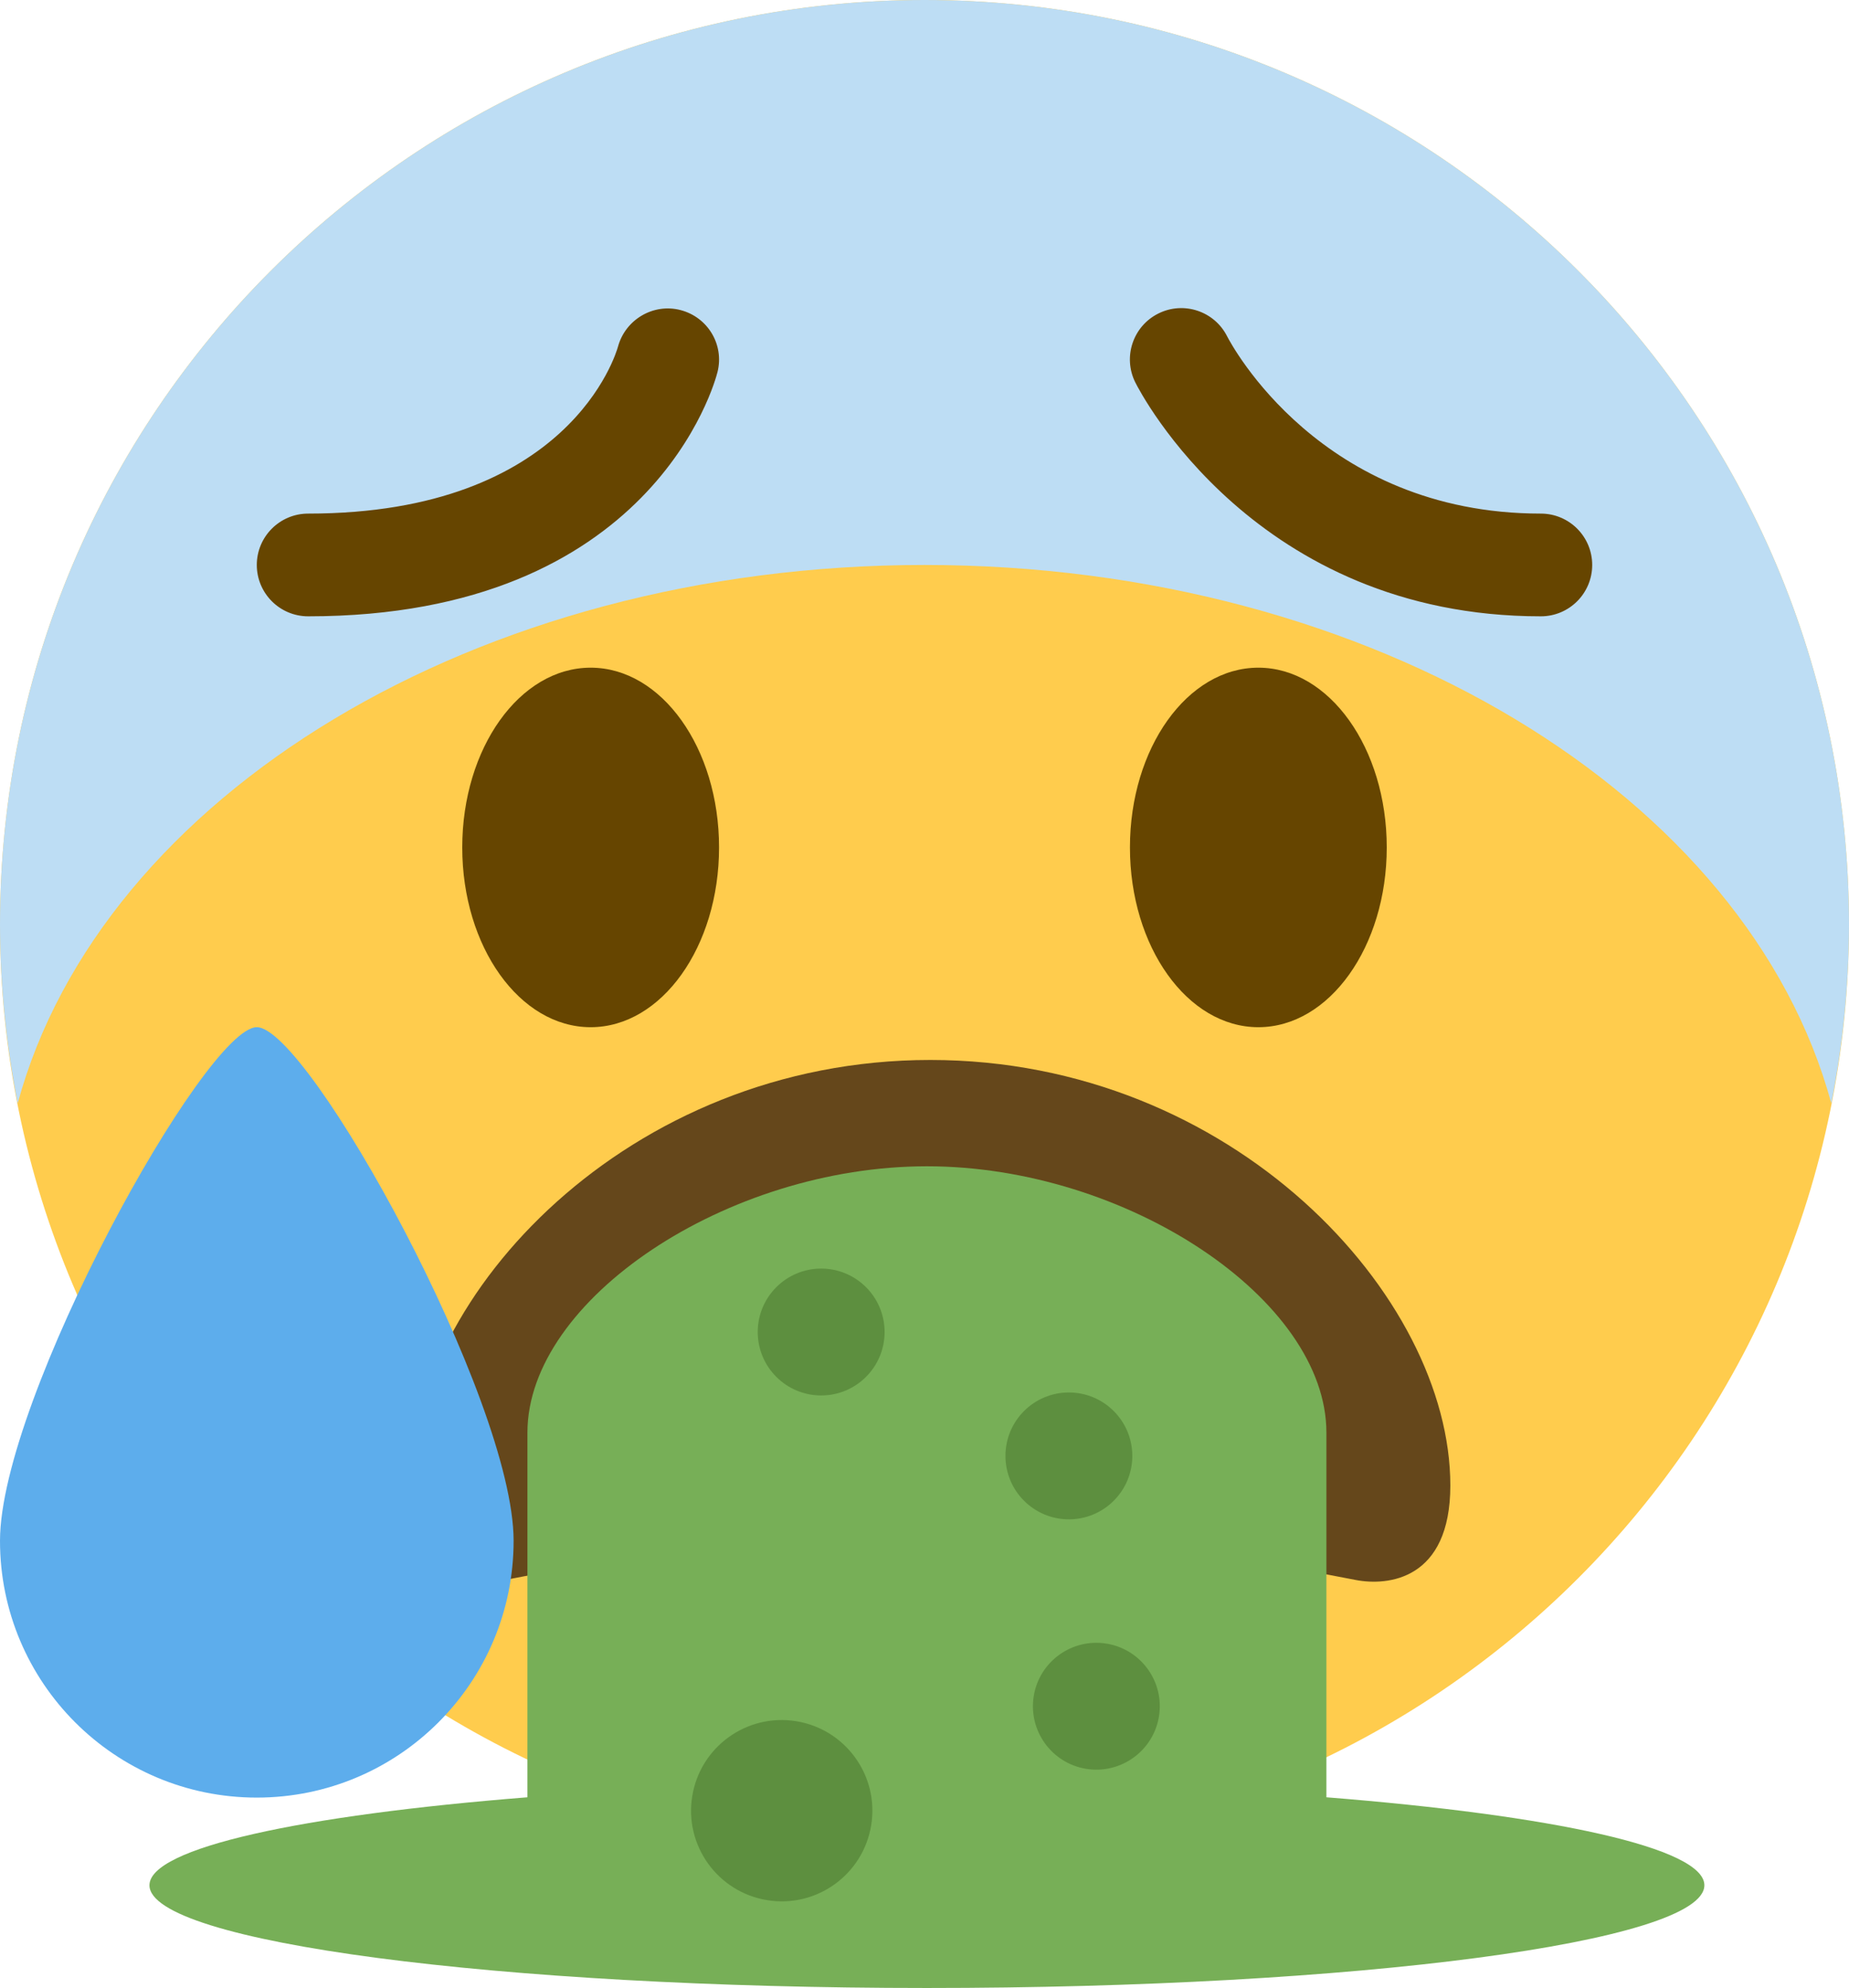 <svg version="1.1" xmlns="http://www.w3.org/2000/svg" xmlns:xlink="http://www.w3.org/1999/xlink" width="36" height="38.707"><g transform="translate(-222,-162)"><g data-paper-data="{&quot;isPaintingLayer&quot;:true}" fill="none" fill-rule="nonzero" stroke="none" stroke-width="none" stroke-linecap="butt" stroke-linejoin="miter" stroke-miterlimit="10" stroke-dasharray="" stroke-dashoffset="0" font-family="none" font-weight="none" font-size="none" text-anchor="none" style="mix-blend-mode: normal"><path d="M258,180c0,9.941 -8.059,18 -18,18c-9.94,0 -18,-8.059 -18,-18c0,-9.94 8.06,-18 18,-18c9.941,0 18,8.06 18,18" fill="#ffcc4d" stroke-width="1"/><path d="M231,178.5c0,-1.933 1.119,-3.5 2.5,-3.5c1.381,0 2.5,1.567 2.5,3.5c0,1.933 -1.119,3.5 -2.5,3.5c-1.381,0 -2.5,-1.567 -2.5,-3.5z" fill="#664500" stroke-width="1"/><path d="M244,178.5c0,-1.933 1.119,-3.5 2.5,-3.5c1.381,0 2.5,1.567 2.5,3.5c0,1.933 -1.119,3.5 -2.5,3.5c-1.381,0 -2.5,-1.567 -2.5,-3.5z" fill="#664500" stroke-width="1"/><path d="M245.246,190.436c-0.077,0.043 -0.162,0.064 -0.246,0.064c-0.125,0 -0.249,-0.047 -0.344,-0.137c-0.039,-0.033 -1.066,-0.863 -4.656,-0.863c-3.643,0 -4.647,0.855 -4.657,0.863c-0.163,0.146 -0.409,0.172 -0.596,0.06c-0.188,-0.113 -0.284,-0.331 -0.231,-0.544c0.01,-0.044 1.144,-4.379 5.484,-4.379c4.34,0 5.474,4.335 5.485,4.379c0.055,0.218 -0.043,0.445 -0.239,0.557z" fill="#664500" stroke-width="1"/><path d="M222.344,183.484c-0.221,-1.128 -0.344,-2.292 -0.344,-3.484c0,-9.94 8.06,-18 18,-18c9.941,0 18,8.06 18,18c0,1.192 -0.122,2.356 -0.344,3.484c-1.623,-5.975 -8.907,-10.484 -17.656,-10.484c-8.748,0 -16.033,4.509 -17.656,10.484z" fill="#bdddf4" stroke-width="1"/><path d="M252,174c-5.554,0 -7.802,-4.367 -7.895,-4.553c-0.247,-0.494 -0.047,-1.095 0.447,-1.342c0.492,-0.247 1.092,-0.048 1.34,0.443c0.075,0.146 1.821,3.452 6.108,3.452c0.553,0 1,0.448 1,1c0,0.552 -0.447,1 -1,1zM228,174c-0.552,0 -1,-0.448 -1,-1c0,-0.552 0.448,-1 1,-1c5.083,0 5.996,-3.12 6.033,-3.253c0.145,-0.528 0.69,-0.848 1.219,-0.709c0.53,0.139 0.851,0.673 0.718,1.205c-0.049,0.194 -1.266,4.757 -7.97,4.757z" fill="#664500" stroke-width="1"/><g data-paper-data="{&quot;origPos&quot;:null}"><path d="M231.829,192.763c-0.625,0.121 -1.841,0 -1.841,-1.841c0,-3.682 4.23,-8.284 10.125,-8.284c5.895,0 10.125,4.602 10.125,8.284c0,1.841 -1.216,1.961 -1.841,1.841c-2.737,-0.532 -4.949,-0.92 -8.284,-0.92c-3.335,0 -5.548,0.388 -8.284,0.92z" data-paper-data="{&quot;origPos&quot;:null}" fill="#65471b" stroke-width="0.5"/><path d="M255.184,198.707c0,1.105 -6.777,2 -15.137,2c-8.36,0 -15.137,-0.895 -15.137,-2c0,-0.728 2.956,-1.364 7.359,-1.713v-7.101c0,-2.592 3.889,-5.185 7.778,-5.185c3.889,0 7.778,2.592 7.778,5.185v7.101c4.403,0.349 7.359,0.985 7.359,1.713z" data-paper-data="{&quot;origPos&quot;:null}" fill="#77af57" stroke-width="1"/><path d="M236.753,187.935c0,-0.682 0.553,-1.235 1.235,-1.235c0.682,0 1.235,0.553 1.235,1.235c0,0.682 -0.553,1.235 -1.235,1.235c-0.682,0 -1.235,-0.553 -1.235,-1.235z" data-paper-data="{&quot;origPos&quot;:null}" fill="#5d8f3f" stroke-width="1"/><path d="M241.576,190.347c0,-0.682 0.553,-1.235 1.235,-1.235c0.682,0 1.235,0.553 1.235,1.235c0,0.682 -0.553,1.235 -1.235,1.235c-0.682,0 -1.235,-0.553 -1.235,-1.235z" data-paper-data="{&quot;origPos&quot;:null}" fill="#5d8f3f" stroke-width="1"/><path d="M243.148,196.44c-0.673,-0.109 -1.13,-0.744 -1.021,-1.417c0.109,-0.673 0.744,-1.13 1.417,-1.021c0.673,0.109 1.13,0.744 1.021,1.417c-0.109,0.673 -0.744,1.13 -1.417,1.021z" data-paper-data="{&quot;origPos&quot;:null}" fill="#5d8f3f" stroke-width="1"/><path d="M236.937,198.997c-0.962,-0.156 -1.616,-1.063 -1.459,-2.025c0.156,-0.962 1.063,-1.616 2.025,-1.459c0.962,0.156 1.616,1.063 1.459,2.025c-0.156,0.962 -1.063,1.616 -2.025,1.459z" data-paper-data="{&quot;origPos&quot;:null}" fill="#5d8f3f" stroke-width="1"/></g><path d="M232,192c0,2.762 -2.238,5 -5,5c-2.762,0 -5,-2.238 -5,-5c0,-2.762 4,-10 5,-10c1,0 5,7.238 5,10z" data-paper-data="{&quot;origPos&quot;:null}" fill="#5dadec" stroke-width="1"/></g></g></svg>